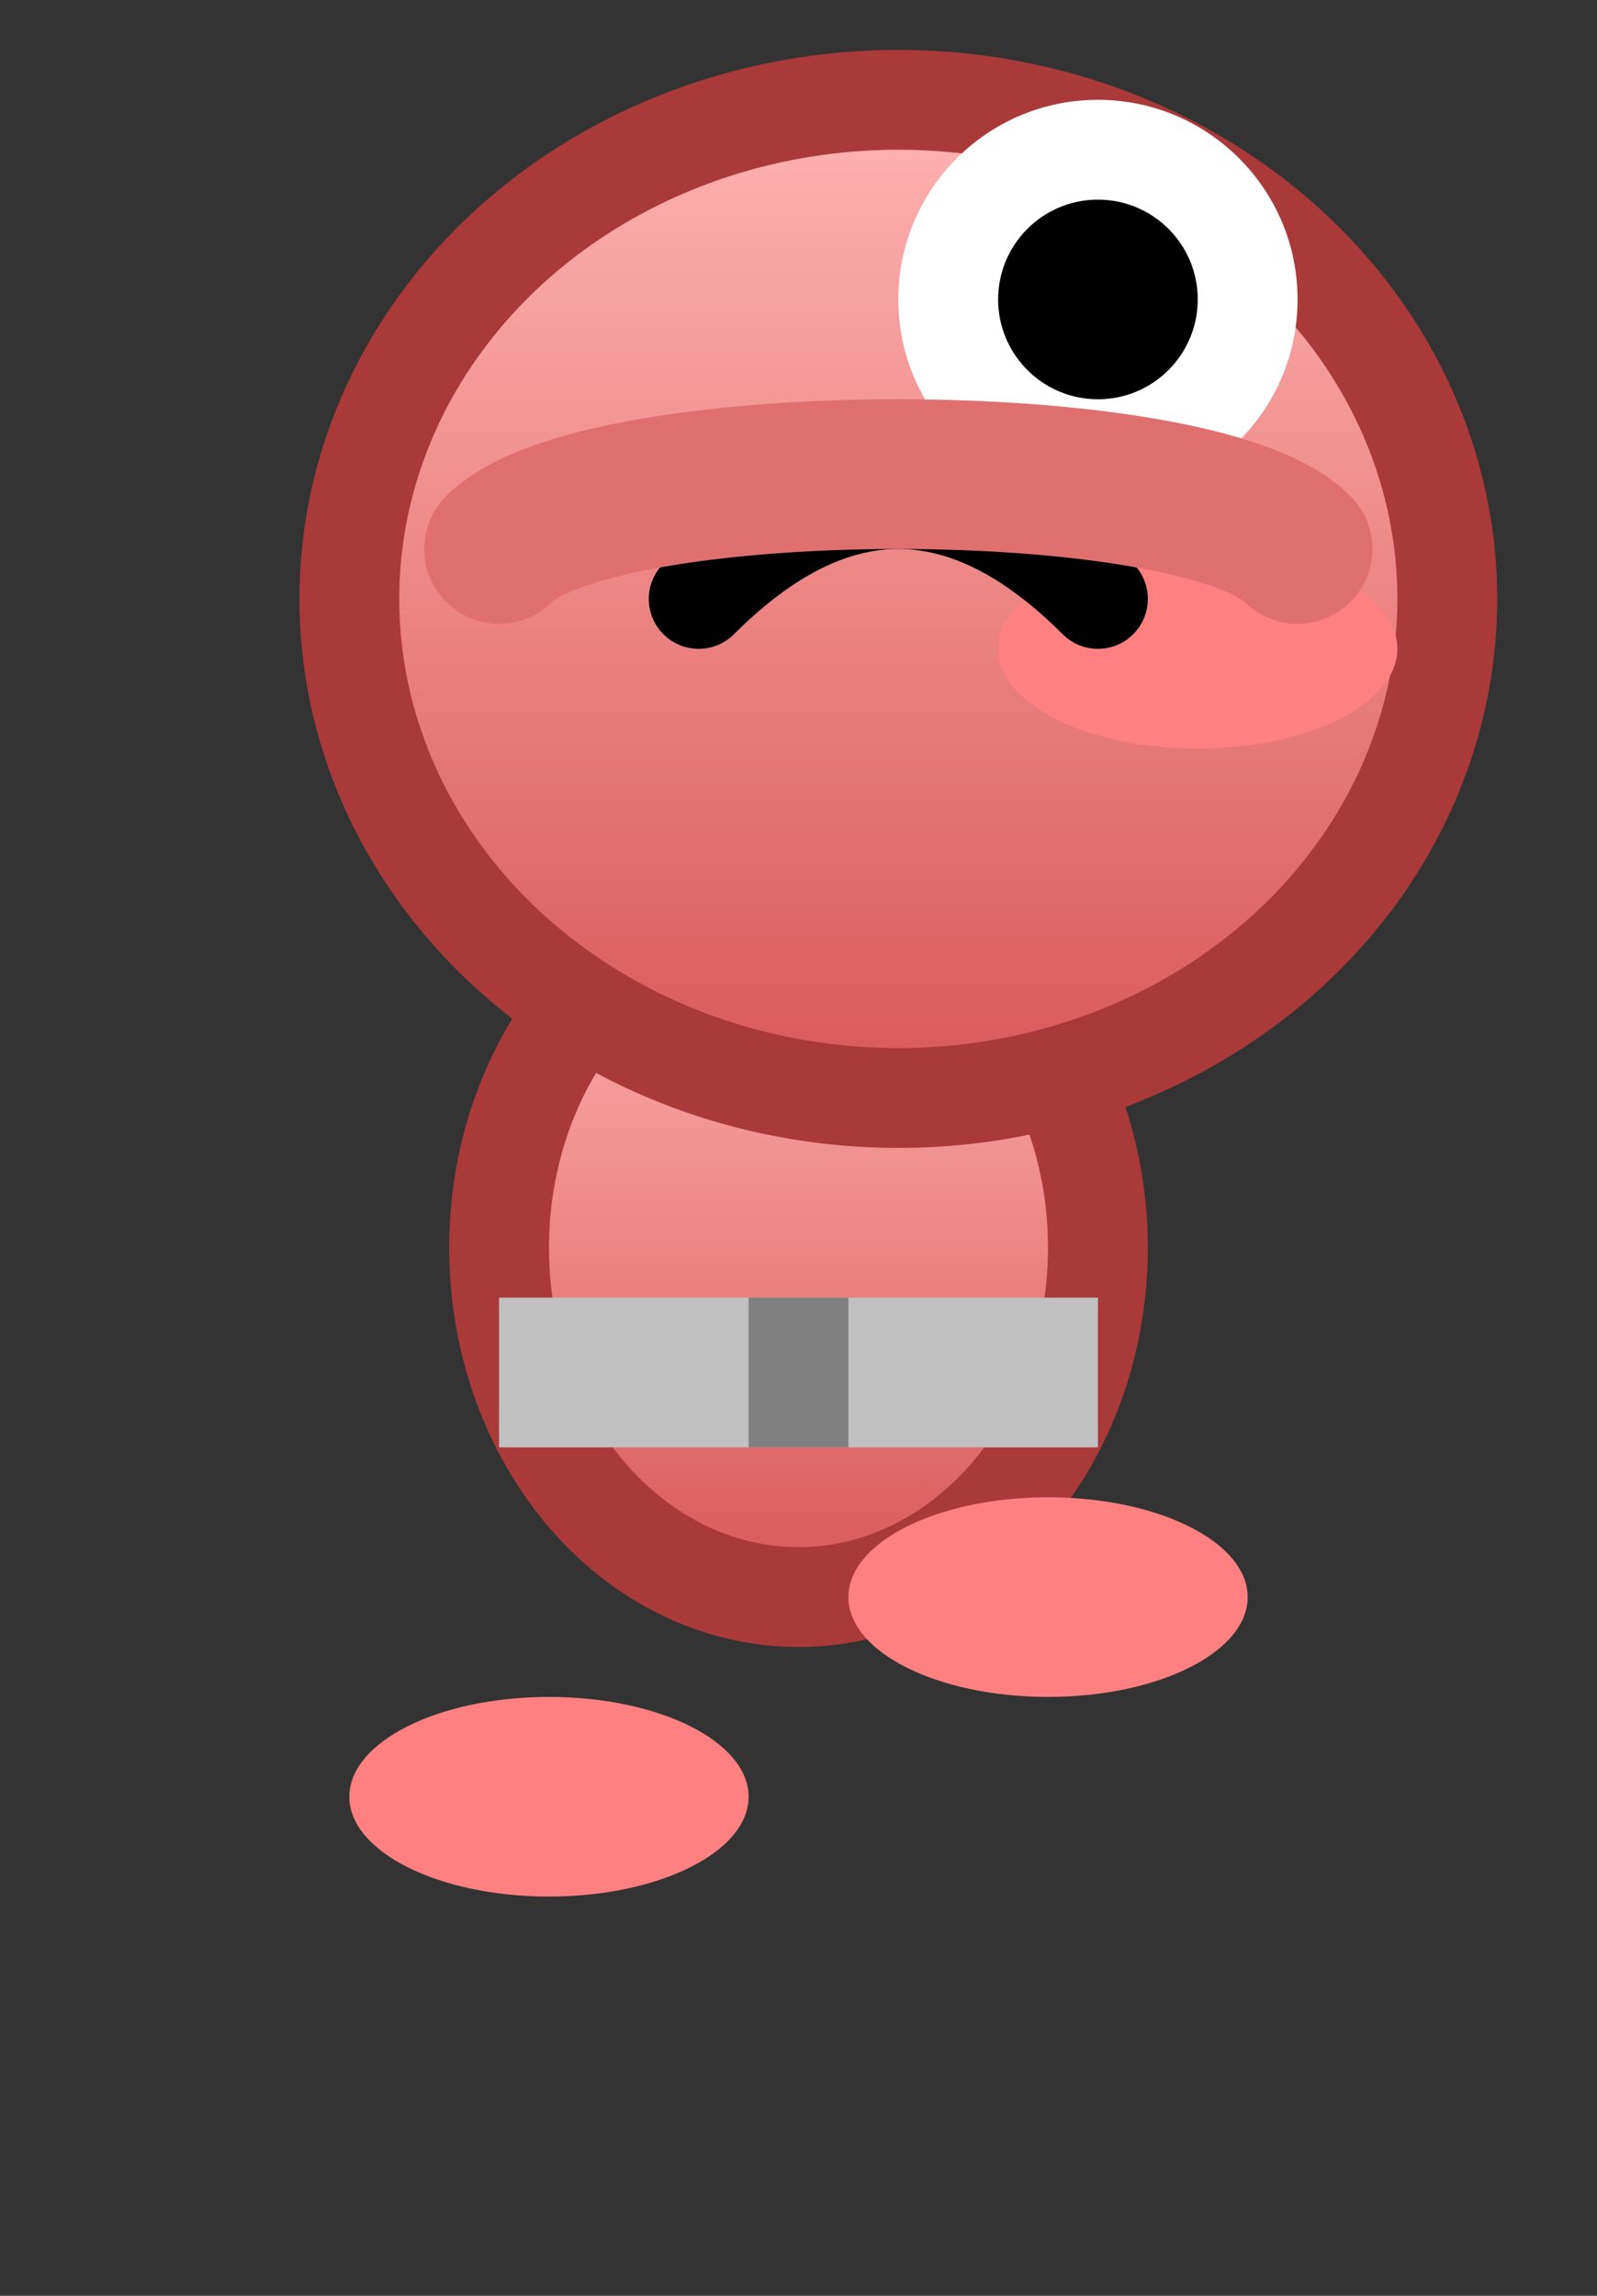 <svg xmlns="http://www.w3.org/2000/svg" width="32" height="46">
  <rect width="100%" height="100%" fill="#333333" stroke="none"/>
  <defs>
    <linearGradient id="frogBody" x1="0" y1="0" x2="0" y2="1">
      <stop offset="0%" stop-color="#ffb3b3"/>
      <stop offset="100%" stop-color="#d95757"/>
    </linearGradient>
      </defs>
  <!-- Body -->
  <ellipse cx="16" cy="25" rx="6" ry="7" fill="url(#frogBody)" stroke="#aa3939" stroke-width="2"/>
      <rect x="10" y="26" width="12" height="3" fill="#c0c0c0"/>
  <rect x="15" y="26" width="2" height="3" fill="#808080"/>
  <!-- Legs -->
  <ellipse cx="11" cy="36" rx="4" ry="2" fill="#ff8080"/>
  <ellipse cx="21" cy="32" rx="4" ry="2" fill="#ff8080"/>
      <!-- Head -->
  <ellipse cx="18" cy="12" rx="11" ry="10" fill="url(#frogBody)" stroke="#aa3939" stroke-width="2"/>
  <ellipse cx="24" cy="13" rx="4" ry="2" fill="#ff8080"/>
  <circle cx="22" cy="6" r="4" fill="#ffffff"/>
  <circle cx="22" cy="6" r="2" fill="#000000"/>
  <!-- Angry mouth -->
  <path d="M14 12 Q18 8 22 12" stroke="#000000" stroke-width="2" fill="none" stroke-linecap="round"/>
  <path d="M10 11 C12 9, 24 9, 26 11" stroke="#e07070" stroke-width="3" fill="none" stroke-linecap="round"/>
  </svg>
